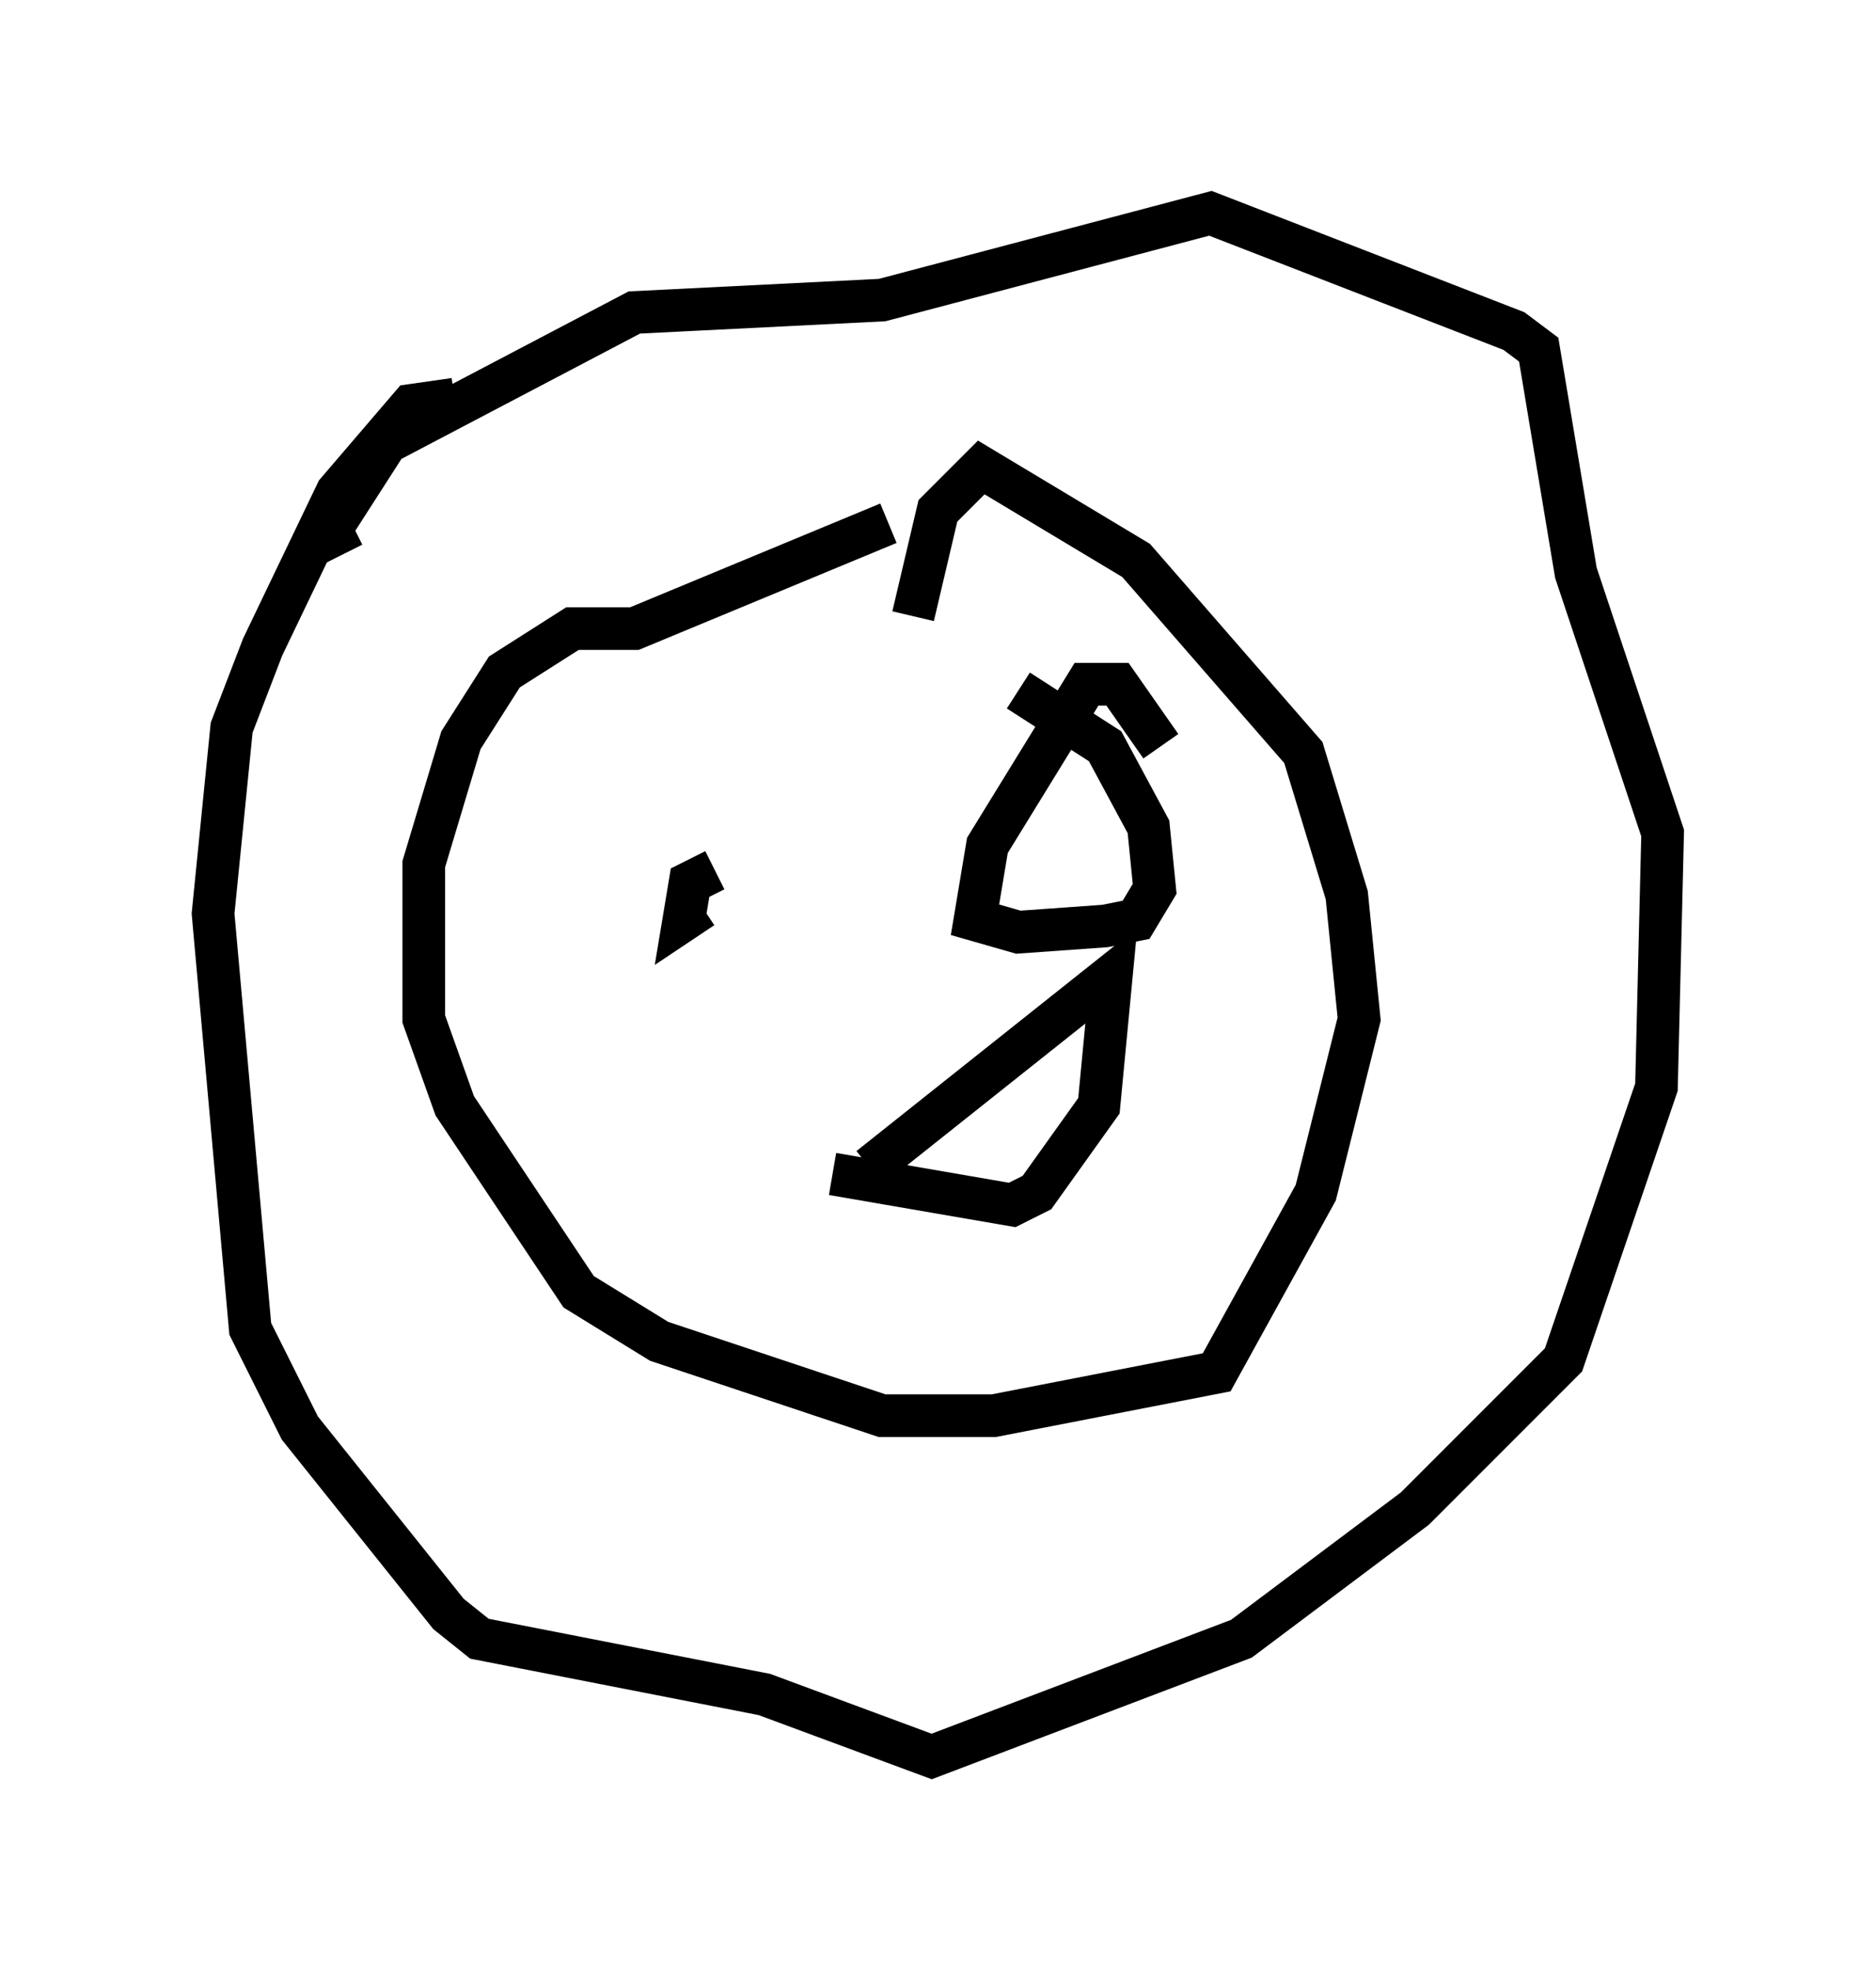 <?xml version="1.0" encoding="utf-8" ?>
<svg baseProfile="full" height="46.168" version="1.1" width="43.989" xmlns="http://www.w3.org/2000/svg" xmlns:ev="http://www.w3.org/2001/xml-events" xmlns:xlink="http://www.w3.org/1999/xlink"><defs /><rect fill="white" height="46.168" width="43.989" x="0" y="0" /><path d="M23.592, 12.408 m-2.76, -0.145 l-5.955, 2.469 -1.453, 0.0 l-1.598, 1.017 -1.017, 1.598 l-0.872, 2.905 0.0, 3.631 l0.726, 2.034 2.905, 4.358 l1.888, 1.162 5.229, 1.743 l2.615, 0.0 5.229, -1.017 l2.324, -4.212 1.017, -4.067 l-0.291, -2.905 -1.017, -3.341 l-3.922, -4.503 -3.631, -2.179 l-1.017, 1.017 -0.581, 2.469 m-13.363, -1.453 l-0.291, -0.581 1.307, -2.034 l5.81, -3.05 5.81, -0.291 l7.698, -2.034 7.117, 2.76 l0.581, 0.436 0.872, 5.229 l2.034, 6.101 -0.145, 5.955 l-2.179, 6.391 -3.486, 3.486 l-4.067, 3.05 -7.263, 2.76 l-3.922, -1.453 -6.682, -1.307 l-0.726, -0.581 -3.486, -4.358 l-1.162, -2.324 -0.872, -9.732 l0.436, -4.358 0.726, -1.888 l1.743, -3.631 1.743, -2.034 l1.017, -0.145 m16.559, 8.134 l-1.017, -1.453 -0.726, 0.0 l-2.324, 3.777 -0.291, 1.743 l1.017, 0.291 2.034, -0.145 l0.726, -0.145 0.436, -0.726 l-0.145, -1.453 -1.017, -1.888 l-2.034, -1.307 m-7.117, 4.212 l-0.581, 0.291 -0.145, 0.872 l0.436, -0.291 m3.922, 6.101 l5.665, -4.503 -0.291, 3.05 l-1.453, 2.034 -0.581, 0.291 l-4.212, -0.726 " fill="none" stroke="black" stroke-width="1" /></svg>